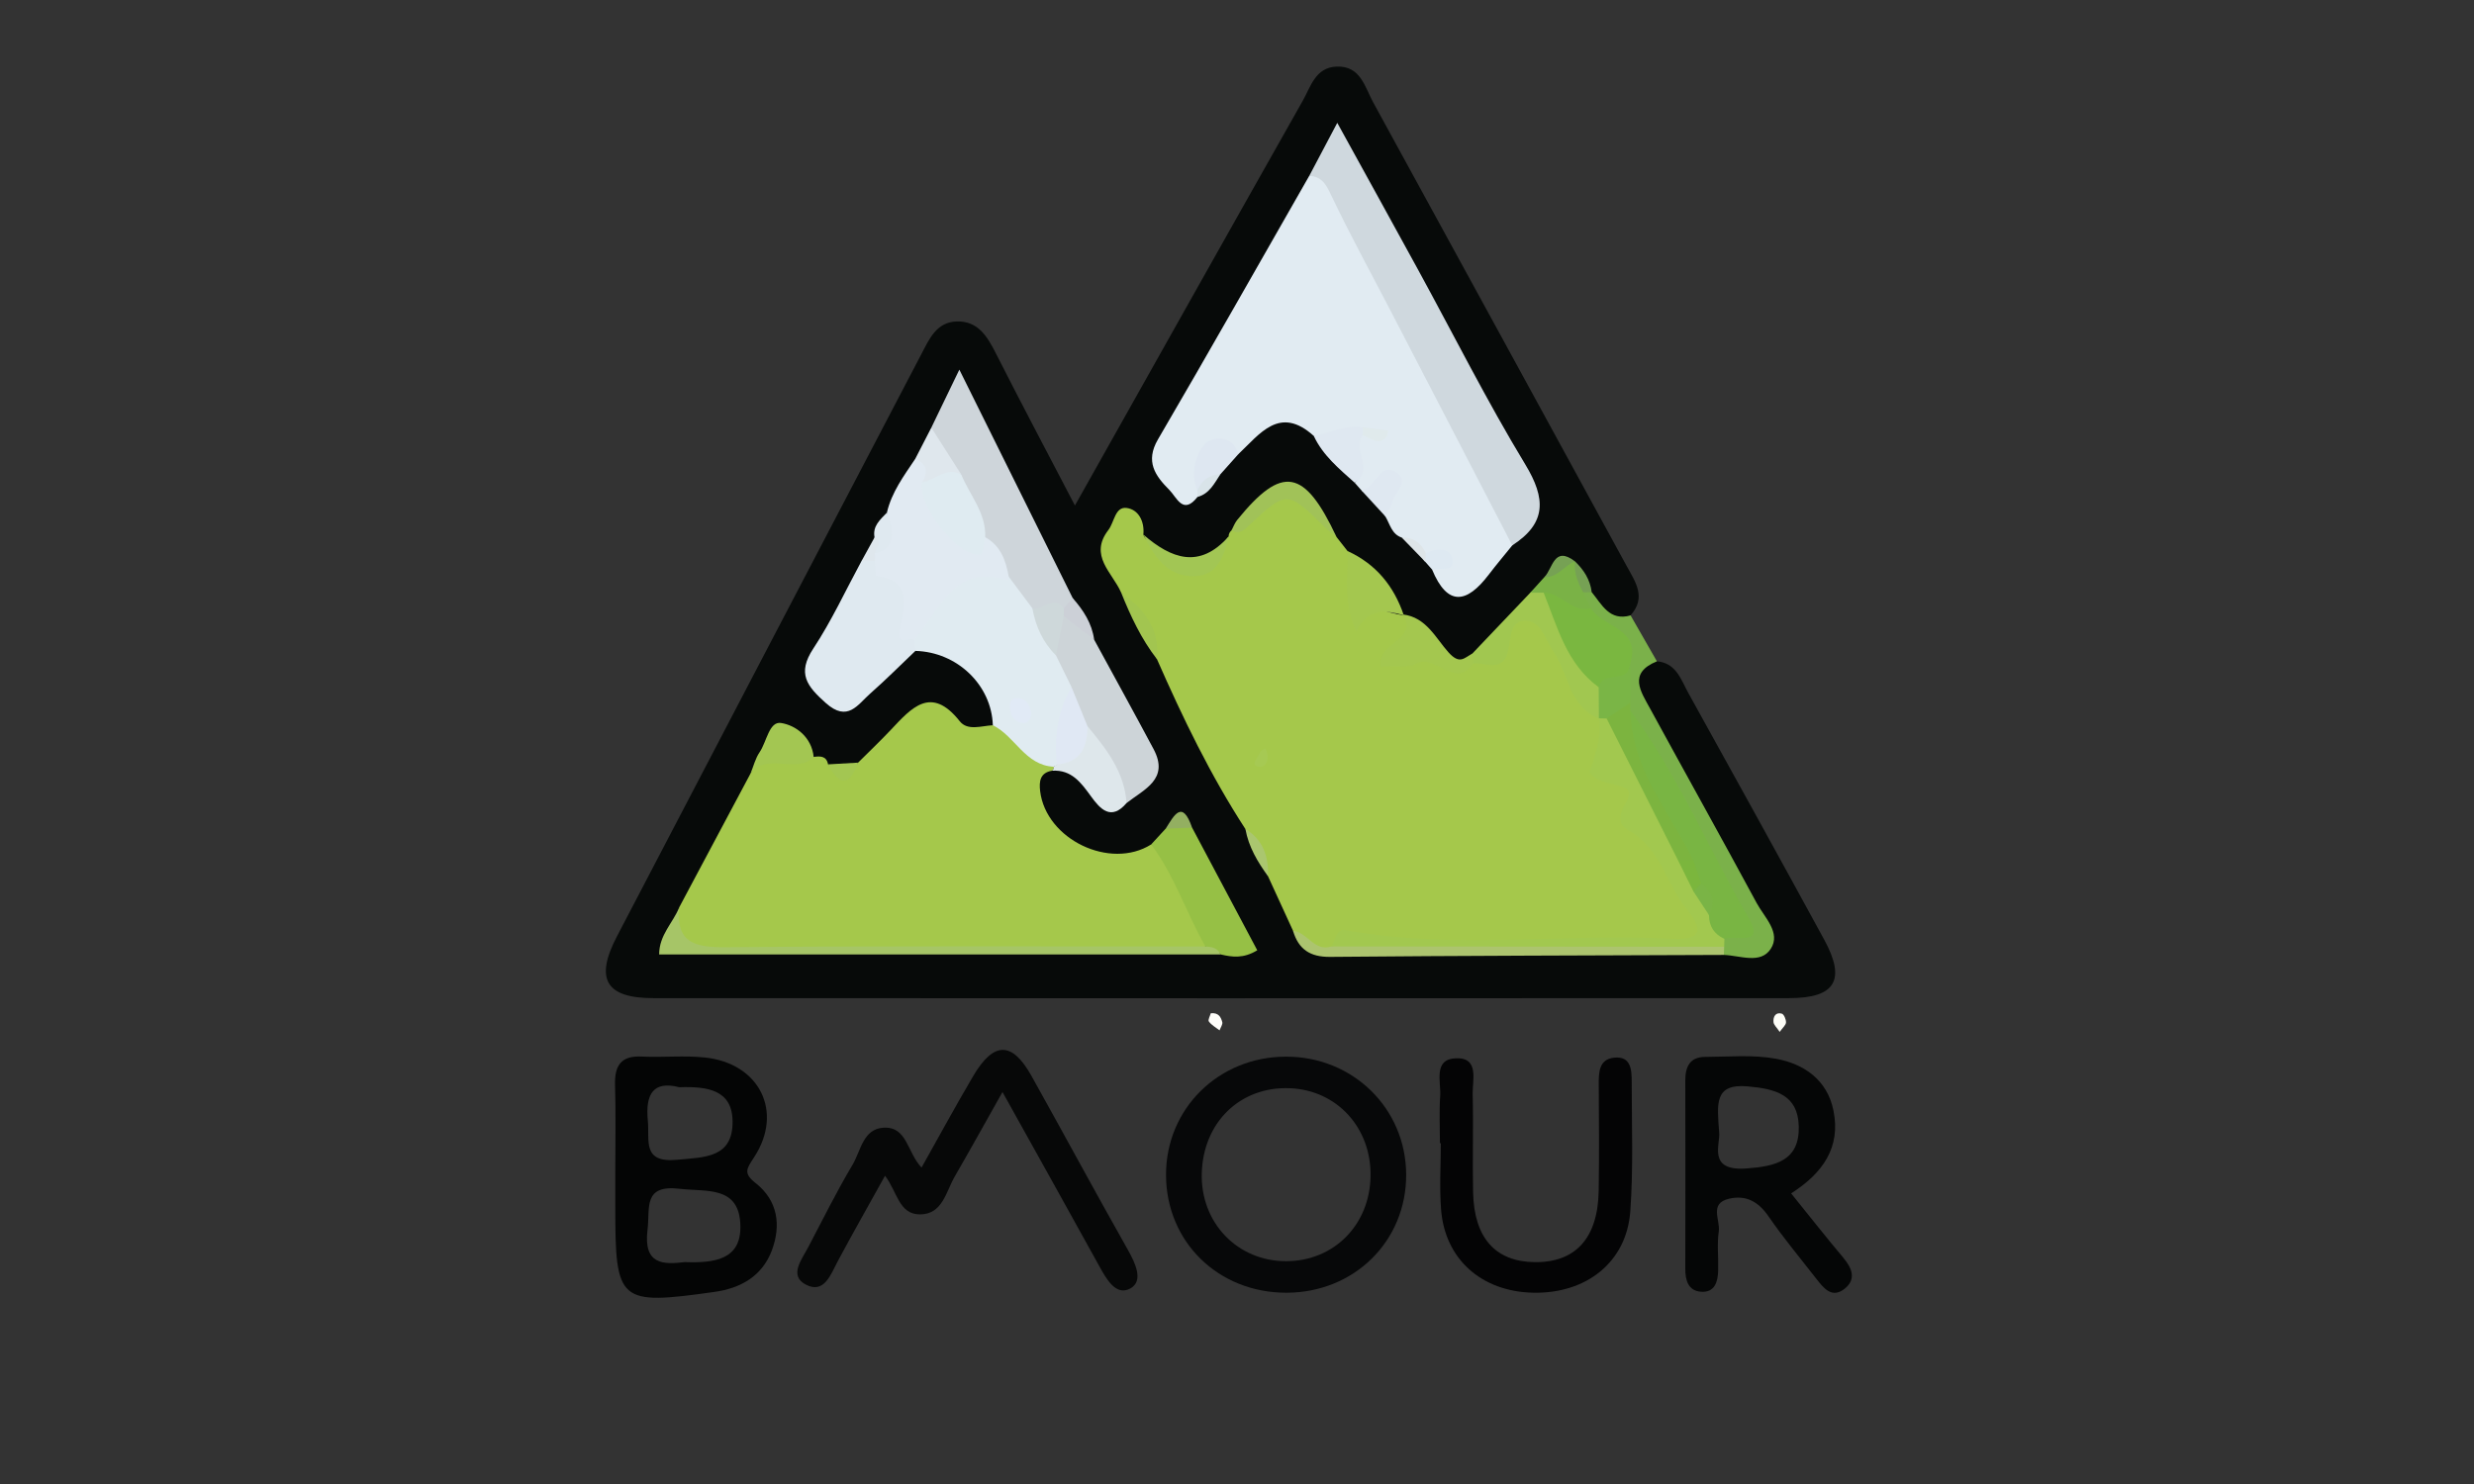 <?xml version="1.0" encoding="UTF-8"?>
<svg id="Default" xmlns="http://www.w3.org/2000/svg" viewBox="0 0 1000 600">
  <rect x="0" y="0" width="1000" height="600" fill="#333333" stroke="none"/>
  <defs>
    <style>
      .cls-1 {
        fill: none;
      }

      .cls-2 {
        fill: #e1eaf2;
      }

      .cls-3 {
        fill: #a5c84b;
      }

      .cls-4 {
        fill: #050606;
      }

      .cls-5 {
        fill: #7ab740;
      }

      .cls-6 {
        fill: #7cb43f;
      }

      .cls-7 {
        fill: #acc46f;
      }

      .cls-8 {
        fill: #e0eaec;
      }

      .cls-9 {
        fill: #040405;
      }

      .cls-10 {
        fill: #a2c550;
      }

      .cls-11 {
        fill: #7ab446;
      }

      .cls-12 {
        fill: #a3c652;
      }

      .cls-13 {
        fill: #ced5da;
      }

      .cls-14 {
        fill: #070808;
      }

      .cls-15 {
        fill: #93af61;
      }

      .cls-16 {
        fill: #7ab546;
      }

      .cls-17 {
        fill: #7bb14a;
      }

      .cls-18 {
        fill: #cdd4d8;
      }

      .cls-19 {
        fill: #e0ebf1;
      }

      .cls-20 {
        fill: #aac66f;
      }

      .cls-21 {
        fill: #a1c750;
      }

      .cls-22 {
        fill: #070809;
      }

      .cls-23 {
        fill: #a6c567;
      }

      .cls-24 {
        fill: #e1eaf6;
      }

      .cls-25 {
        fill: #a4c74f;
      }

      .cls-26 {
        fill: #a2c84f;
      }

      .cls-27 {
        fill: #dee9f2;
      }

      .cls-28 {
        fill: #a6c953;
      }

      .cls-29 {
        fill: #e1ebf2;
      }

      .cls-30 {
        fill: #a2c654;
      }

      .cls-31 {
        fill: #ccd0d7;
      }

      .cls-32 {
        fill: #fffefa;
      }

      .cls-33 {
        fill: #040505;
      }

      .cls-34 {
        fill: #fdfdf7;
      }

      .cls-35 {
        fill: #e0e8f4;
      }

      .cls-36 {
        fill: #dee5e8;
      }

      .cls-37 {
        fill: #dfebf1;
      }

      .cls-38 {
        fill: #dfe9f0;
      }

      .cls-39 {
        fill: #96c045;
      }

      .cls-40 {
        fill: #d9e4e9;
      }

      .cls-41 {
        fill: #dfe8f1;
      }

      .cls-42 {
        fill: #7ab246;
      }

      .cls-43 {
        fill: #76a154;
      }

      .cls-44 {
        fill: #070a09;
      }

      .cls-45 {
        fill: #dfe7ed;
      }

      .cls-46 {
        fill: #dee7eb;
      }

      .cls-47 {
        fill: #dee7f1;
      }

      .cls-48 {
        fill: #a1c258;
      }

      .cls-49 {
        fill: #ced8da;
      }

      .cls-50 {
        fill: #79b543;
      }

      .cls-51 {
        fill: #7bb63d;
      }

      .cls-52 {
        fill: #cfd8de;
      }
    </style>
  </defs>
  <path class="cls-1" d="M500.42,598.98c-105.42,0-210.84-.18-316.27.28-10.22.04-12.05-2.66-12.04-12.31.31-191.24.3-382.49.03-573.73-.01-9.29,1.27-12.5,11.86-12.48,210.84.4,421.69.39,632.53.01,9.8-.02,11.26,2.37,11.25,11.53-.31,191.77-.37,383.55.1,575.32.03,11.22-4.05,11.57-12.79,11.55-104.89-.24-209.78-.16-314.68-.16Z"/>
  <path class="cls-44" d="M669.71,267.37c7.84.67,9.73,7.42,12.71,12.79,18.41,33.2,36.76,66.42,54.93,99.75,8.89,16.3,4.55,23.64-14.15,23.65-153.05.08-306.11.07-459.16,0-19.11,0-23.69-7.67-14.73-24.86,40.94-78.54,82.07-156.99,123.09-235.49,3.22-6.16,6.12-12.96,14.24-13.24,8.73-.29,12.48,6.14,15.99,13.08,10.23,20.2,20.85,40.2,31.86,61.33,31.09-55.3,61.49-109.52,92.08-163.63,3.24-5.72,5.13-13.52,13.72-13.83,9.68-.35,11.36,8.26,14.74,14.43,34.21,62.41,68.25,124.91,102.4,187.36,3.58,6.54,8.16,12.81,1.64,20.09-8.15,6.04-12.3.19-16.51-5.5-2.37-3.86-3.47-8.39-6.23-12.04-.91-.66-1.88-1.22-2.97-1.5-3.29.36-5.16,2.84-7.36,4.82-2.38,2.36-4.4,4.98-6.17,7.82-6.64,9.22-15.17,16.65-23.23,24.54-5.39,4.24-10.28,3.79-14.67-1.57-4.24-5.18-9.05-9.77-14.54-13.62-1.14-.9-2.11-1.97-2.99-3.12-4.85-9.69-11.69-17.63-20.91-23.45-2.27-1.94-3.89-4.35-5.19-7-14.62-23.88-20.7-24.21-38.17-2.02-.8,1.31-1.71,2.52-2.7,3.69-16.12,13.23-18.37,13.17-36.13-.96-2.21-1.88-2.81-6.45-6.69-5.37-3.92,1.09-5.25,5-5.22,8.72.04,5.95,3.97,10.59,6.22,15.79,4.28,9.38,9.19,18.42,14.78,27.09,11.82,22.79,23.1,45.86,35.48,68.35,2.56,7.14,5.75,13.99,9.69,20.49,4.98,7.39,7.69,16.01,12.91,23.26,5.7,5.45,12.88,4.14,19.63,4.16,48.19.14,96.37-.03,144.53.09,3.12-.01,6.28.06,9.43.18,10.63.4,9.59-5.24,6.23-12.01-6.31-12.72-13.66-24.86-20.74-37.15-8.66-15.02-16.65-30.42-24.81-45.69-4-7.48-8.28-17.64,6.94-19.44Z"/>
  <path class="cls-22" d="M519.72,427.22c-27.23.06-48.5,21.12-48.41,47.9.1,27.03,21.15,47.58,48.69,47.55,27.39-.06,48.47-20.86,48.38-47.77-.1-26.75-21.53-47.77-48.66-47.68ZM519.95,509.92c-19.78.06-34.76-15.58-34.19-35.62.6-20.64,15.62-35.11,35.59-34.32,19.05.76,33.01,16.03,32.63,35.65-.35,19.66-14.82,34.22-34.03,34.29Z"/>
  <path class="cls-33" d="M305.4,478.32c-5.09-4.04-3.59-5.79-.57-10.46,11.99-18.38,2.16-37.98-19.91-40.3-8.4-.89-16.95.03-25.41-.38-8.52-.45-11.13,3.63-10.91,11.51.35,11.64.1,23.31.1,34.99v14.31c0,38.61,1.3,39.82,40.04,34.35,10.56-1.46,19.27-6.3,23.22-16.73,3.85-10.31,2.42-20.23-6.55-27.29ZM274.55,439.58c11.42-.38,21.47,1.05,21.56,13.84.13,14.79-11.32,14.44-22.42,15.49-14.28,1.37-11.07-7.79-11.83-15.78-1.05-10.85,2.23-16.25,12.69-13.55ZM276.77,510.28c-8.52,1.02-16.79,1.18-15.04-13.04,1.08-8.78-2-18.35,12.95-16.6,10.97,1.3,24.2-1.37,24.59,14.92.32,13.77-10.46,15.14-22.49,14.73Z"/>
  <path class="cls-14" d="M405.21,441.52c-7,12.42-13.06,23.37-19.32,34.2-3.56,6.15-4.89,15.3-14.1,15.27-8.47-.02-9.09-9.13-14.06-15.62-6.55,11.81-12.95,23.05-19.04,34.44-2.94,5.49-5.52,13.48-12.99,9.56-6.91-3.63-1.63-10.12.97-15.08,5.88-11.19,11.49-22.54,17.95-33.39,3.33-5.58,4.21-14.51,12.55-14.96,9.51-.51,9.42,9.86,15.32,16.13,7.06-12.55,13.74-24.9,20.87-36.99,8.31-14.09,15.72-14.11,23.54-.12,13.1,23.46,25.85,47.12,39.07,70.51,3.07,5.43,6.26,12.45.98,15.43-5.83,3.29-9.71-3.71-12.61-8.97-12.63-22.89-25.38-45.71-39.13-70.41Z"/>
  <path class="cls-4" d="M745.13,508.58c-6.81-8.08-13.33-16.38-21.15-26.08,12.72-8.11,20.16-18.54,17.11-33.49-2.51-12.44-11.93-18.89-23.31-20.96-9.26-1.69-19.02-.76-28.53-.73-6.11,0-8.05,3.88-8.05,9.45.06,25.41.06,50.83,0,76.24,0,4.68,1.21,8.87,6.36,9.26,5.57.41,6.81-4.04,6.93-8.56.16-5.31-.51-10.69.25-15.87.67-4.52-4.01-11.26,4.1-13.17,6.87-1.62,11.9,1.14,16,7.12,5.98,8.68,12.79,16.83,19.27,25.16,3.02,3.88,6.39,8.27,11.61,4.01,4.64-3.78,2.89-8.21-.6-12.37ZM705.95,472.42c-16.06,1.21-10.43-9.96-11.07-14.73-.8-11.39-2.13-19.66,11.58-18.45,11.13.99,20.29,3.34,20.61,16.13.35,13.93-9.35,16.19-21.12,17.05Z"/>
  <path class="cls-9" d="M582.03,462.2c0-6.34-.33-12.71.1-19.03.39-5.78-2.89-14.89,6.26-15.29,9.67-.43,6.73,8.8,6.87,14.54.34,13.21-.12,26.44.17,39.65.39,18.44,9.03,28.04,24.87,28.23,16.56.2,25.59-9.7,25.9-28.91.23-14.27.1-28.55.02-42.82-.03-4.97.05-10.3,6.22-10.94,6.89-.72,7.1,5.01,7.1,9.82,0,17.44.69,34.95-.57,52.31-1.49,20.52-17.75,33.36-39.3,32.9-20.75-.44-35.57-13.49-37.17-33.51-.71-8.93-.12-17.96-.12-26.94-.11,0-.23,0-.34,0Z"/>
  <path class="cls-17" d="M643.37,239.41c4.13,4.99,7.15,11.83,15.72,9.41,3.55,6.19,7.11,12.37,10.64,18.56-11.78,4.81-6.5,12.24-2.75,19.12,14.31,26.23,28.88,52.31,43.07,78.61,3.12,5.78,9.93,12,5.69,18.52-4.11,6.32-12.39,2.69-18.95,2.46-.9-1.26-1.37-2.67-1.42-4.22.29-1.52,1.02-2.8,2.08-3.89,7.35-4.57,3.53-9.79.69-14.75-14.28-24.95-26.96-50.77-41.39-75.64-.55-1.43-.93-2.91-1.2-4.41-.65-4.49-.54-9.02-.6-13.53,2.46-11.88-9.6-14.2-14.19-21.44-1.46-2.75-2.56-5.55-1.43-8.71,1.33-1.08,2.67-1.1,4.04-.07Z"/>
  <path class="cls-32" d="M489.42,409.67c3.24-.33,4.1,1.71,4.62,3.55.27.94-.69,2.23-1.09,3.36-1.48-1.16-3.26-2.11-4.32-3.57-.47-.64.52-2.33.78-3.34Z"/>
  <path class="cls-34" d="M719.35,417.2c-1.17-1.77-2.4-2.81-2.5-3.96-.19-2.1.8-4.13,3.34-3.42.89.25,1.76,2.34,1.72,3.56-.03,1.08-1.35,2.12-2.55,3.82Z"/>
  <path class="cls-3" d="M522.66,376.35c-3.36-7.33-6.72-14.67-10.09-22-2.34-6.74-4.9-13.37-9.18-19.17-14.13-21.73-25.32-44.98-35.73-68.64-2.98-10-7.63-19.1-14.51-26.99-3.51-8.05-13.14-14.87-5.15-25.25,2.42-3.14,2.7-9.5,7.34-8.93,4.8.59,7.34,5.38,6.81,10.79.7,2.15,2.7,3.06,4.21,4.44,14.58,13.31,18.07,12.88,30.25-3.68.02-1.02.41-1.85,1.19-2.51,1.33-.84,2.56-1.82,3.7-2.9,20.17-19.04,21.37-18.86,38.72,5.6,1.5,1.91,3,3.82,4.5,5.73.5.93,1.88,1.81,1.82,2.4-1.61,15.51,7.38,21.49,20.87,23.54l-.34-.33c7.14,6.5,1.32,10.88-2.67,16.67,11.36-6.84,20.93,9.25,32.34,1.39,5.34-1.45,8.4-4.85,11.22-9.78,6.94-12.12,14.77-11.86,21.3.71,5.99,11.53,11.87,23.08,19.08,33.93,1.72,10.07-2.16,22.58,11.92,27.25,2.67,19.48,18.63,31.79,26.22,48.61,5.3,11.75,2.77,15.36-11.9,15.4-41.27.11-82.54.35-123.81-.15-4.21-.05-8.44-1.07-12.41,1.16-7.83,3.19-11.3-3.05-15.71-7.25Z"/>
  <path class="cls-3" d="M328.91,306.03c2.64-.36,5.14-.44,5.8,3.02,4.29,4.09,8.4,4.95,12.13-.7,4.41-4.4,8.93-8.69,13.2-13.22,8.35-8.86,16.26-18.21,27.88-3.54,3.19,4.03,8.79,1.87,13.38,1.64,11.1-.06,15.08,11.34,23.97,14.85.73.78.97,1.57.72,2.35-.25.78-.49,1.18-.74,1.18-4.91.81-5.28,4.4-4.82,8.25,2.36,19.54,28.29,31.98,44.86,21.57,10.27,5.14,24.49,31.78,21.86,41.38-.41,1.51-2.64,1.37-4.23,1.47-64.64-.04-129.26.04-193.88-.05-16.05-.02-16.92-1.24-14.53-17.32,9.61-18.05,19.23-36.1,28.84-54.14,6.3-10.67,15.59-9.96,25.55-6.72Z"/>
  <path class="cls-29" d="M531.03,176.25c-13.81-12.48-21.76-.83-30.53,7.42-14.06-5.7-12.08,6.54-14.94,13.36-.14,1.44-.64,2.75-1.54,3.9-5.84,7.48-8.38.14-11.36-2.84-5.68-5.69-9.85-11.46-4.61-20.43,20.67-35.36,40.82-71.03,61.16-106.58,7.01-4.05,9.73,1.54,12.01,6.01,22.74,44.66,47.19,88.42,69.84,133.12,1.7,3.36,3.12,6.81.21,10.3-3.19,3.95-6.48,7.84-9.56,11.88-8.81,11.56-16.59,12.99-22.87-2.14,1.67-3.08.4-4.78-2.66-5.65-3.07-2.58-6.08-5.22-9.56-7.24-4.15-1.38-4.78-5.49-6.69-8.61-2.03-4.14.66-7.9,1.05-12.3-3.91-1.41-6.56,4.94-10.56,1.95-.94-1.07-1.89-2.14-2.83-3.21,6.91-5.75-6.03-13.23,1.57-18.86.7-1.25,2.69-.57,3.35-2.06-1.41.48-2.93.62-4.32,1.44-5.72,1.86-11.37,3.56-17.16.54Z"/>
  <path class="cls-52" d="M611.27,220.51c-16.33-31.5-32.66-63-49-94.5-7.94-15.3-16.23-30.42-23.66-45.96-2.2-4.6-3.71-8.61-9.39-8.98,3.39-6.41,6.78-12.82,11.31-21.41,11.51,20.91,22.13,40.11,32.65,59.36,14.38,26.3,27.83,53.15,43.35,78.76,8.36,13.79,8.65,23.73-5.26,32.72Z"/>
  <path class="cls-19" d="M425.95,310.01c-11.64-.57-15.62-12.38-24.64-16.78-.52-16.27-14.42-29.62-31.3-30.06-1.24-.94-1.98-2.18-2.23-3.72,1.91-8.83,9.5-14.63,12.19-23.21,1.87-5.97,7.7-6.17,13.12-5.72,5.15.43,10.11,2.61,15.41,1.65,6.46,1.7,8.68,7.32,11.46,12.42,2.44,6.73,5.24,13.3,9.4,19.21,2.84,4.42,5.63,8.87,5.47,14.42-1.78,9.6-3.71,19.17-5.62,28.75-.7,1.43-1.79,2.43-3.25,3.04Z"/>
  <path class="cls-13" d="M417.29,245.94c-3.18-4.26-6.37-8.52-9.55-12.78-5.58-3.93-7.78-10.34-11.51-15.63-2.87-8.1-6.7-15.77-10.56-23.43-2.78-7.19-8.89-12.95-9.23-21.2,3.37-6.98,6.75-13.97,11.33-23.46,15.9,32.06,30.86,62.21,45.81,92.35,1.35,2.47.18,4.01-1.92,5.22-4.85.43-9.84,2.75-14.38-1.08Z"/>
  <path class="cls-38" d="M369.54,258.66c.15,1.5.31,3,.46,4.51-6.06,5.76-11.96,11.71-18.24,17.23-5.09,4.47-9.09,11.77-17.99,3.82-7.59-6.78-11.69-11.9-5.04-21.98,7.39-11.19,13.06-23.52,19.47-35.36,1.84-1.75,3.87-1.93,6.07-.75,16.29,5.59,11.92,20.87,15.26,32.54Z"/>
  <path class="cls-2" d="M369.54,258.66c-1.83-1.44-7.27,3.6-5.82-4.45,1.47-8.14,5.49-19.5-9.52-21.35-.43-.05-.39-3.92-.57-6-.82-.72-1.18-1.51-1.08-2.37.11-.9.28-1.34.5-1.35,7.84-3.23,5.2-10.05,5.44-15.89,1.9-8.23,6.86-14.85,11.42-21.68,8.65-.23,6.72,5.48,5.99,10.55,4.4,10.28,5.85,23.6,22.32,21.07,6.28,3.47,8.36,9.45,9.51,15.97-.05.52-.09,1.05-.14,1.57-22.34-7.38-27.64,12.35-38.06,23.93Z"/>
  <path class="cls-18" d="M433.1,277.76c-2.09-4.27-4.18-8.53-6.28-12.8-1.1-6-2.54-12.08,3.37-16.67,6.19.92,8.82,6,12.07,10.34,8.01,14.73,16.11,29.4,24,44.2,6.53,12.24-3.85,16.29-10.92,21.87-7.29-9.23-10.97-20.67-18.41-29.81-3.33-5.24-4.89-10.89-3.84-17.12Z"/>
  <path class="cls-39" d="M487.24,382.66c-7.74-13.52-12.48-28.64-21.94-41.25,1.97-2.13,3.93-4.27,5.89-6.4,3.47-2.47,7.02-2.61,10.66-.39,8.78,16.53,17.56,33.06,26.34,49.59-5.63,3.44-10.21,2.76-14.83,1.67-1.41-2.29-4.73-.93-6.13-3.24Z"/>
  <path class="cls-23" d="M487.24,382.66c2.53.16,4.94.54,6.13,3.24-75.56,0-151.13,0-226.94,0,0-7.91,5.62-12.79,8.1-19.01-1.42,14.43,6.55,16.18,18.83,16.07,64.62-.55,129.26-.28,193.88-.3Z"/>
  <path class="cls-21" d="M646.23,290.49c-12.06-4.87-12.2-18.14-18.35-27.13-3.12-4.57-4.76-11.44-10.19-12.32-7.28-1.19-7.05,7.01-7.92,11.3-2.08,10.27-9.17,5.18-14.41,5.88-.91-.81-1.26-1.66-1.04-2.55.22-.91.47-1.37.75-1.37,7.82-8.22,15.65-16.44,23.47-24.66,1.92-1.79,4.01-1.95,6.26-.67,9,12.04,13.3,26.91,23.21,38.42,1.54,3.83,1.8,7.64-.1,11.43-.56.56-1.12,1.12-1.68,1.68Z"/>
  <path class="cls-7" d="M522.66,376.35c5.8.52,8.53,8.57,15.46,6.3,14.56-3.3,29.31-1.09,43.96-1.39,35.85-.74,71.72.88,107.56-.89,2.84-.14,5.13.77,7.27,2.42-.04,1.1-.08,2.2-.12,3.3-53.06.22-106.11.3-159.16.79-8.14.07-12.75-3.08-14.98-10.52Z"/>
  <path class="cls-46" d="M439.55,293.57c7.6,9.19,14.98,18.48,15.8,31.12-6.28,7.38-10.71,2.3-14.32-2.66-4.06-5.59-7.87-10.89-15.76-10.43.49-.41.72-.94.68-1.59,0,0,1.18-.93,1.18-.93,5.12-4.38,7.49-10.96,12.41-15.5Z"/>
  <path class="cls-25" d="M567.42,248.76c-7.22-1.99-14.3-3.43-19.19,6.68-5.5-11.76-3.34-22.32-3.5-32.62,11.45,5.24,18.71,14.16,22.69,25.94Z"/>
  <path class="cls-25" d="M595.08,264.29c.1,1.31.2,2.62.29,3.93-7.34,11.17-15.36-4.9-23.71.49-2.32,1.5-8.72-.01-13.45,1.06-2.11-10.17,15.28-10.61,8.87-21.32,9.37,1.04,13.29,9.63,18.4,15.3,4.61,5.12,6.35,2.17,9.6.56Z"/>
  <path class="cls-12" d="M328.91,306.03c-7.21,7.19-18.77-2.12-25.55,6.72,1.19-2.9,1.95-6.09,3.68-8.63,2.86-4.19,3.85-12.57,8.66-11.81,6.05.96,12.35,5.73,13.2,13.72Z"/>
  <path class="cls-41" d="M550.84,175.96c-4.47,5.84,4.99,14.03-3.25,19.23-6.29-5.64-12.87-11.03-16.56-18.94,6.61-1.14,12.81-4.61,19.81-3.46,1.1.7,1.46,1.41,1.1,2.11-.36.7-.73,1.06-1.1,1.06Z"/>
  <path class="cls-48" d="M540.23,217.1c-1.6-1.34-3.29-2.57-4.78-4.02-15.22-14.88-15.29-14.97-31.04-.23-2.24,2.1-3.89,3.14-6.6,1.55.74-1.39,1.27-2.95,2.24-4.14,18.17-22.4,27.19-20.85,40.18,6.85Z"/>
  <path class="cls-30" d="M496.62,216.9c-1.84,7.87-4.36,15.92-14.04,16.06-10.9.15-16.16-8.08-20.42-16.81,11.28,9.76,22.68,14.06,34.46.75Z"/>
  <path class="cls-47" d="M484,198.23c-2.84-6.76-.84-13.96,2.83-18.55,2.12-2.66,11.25-4.96,13.67,3.99-2.41,2.7-4.81,5.4-7.22,8.09-3,2.3-5.81,4.85-9.28,6.47Z"/>
  <path class="cls-42" d="M623.94,239.63c-1.8,0-3.6,0-5.4,0,1.9-2.09,3.8-4.19,5.69-6.28,4.26-1.87,6.3-8.06,12.39-6.38h0c1.69,4.02,4.18,7.83,3.32,12.53,1.04,2.16,2.07,4.33,3.11,6.49-9.17,6.33-13.51-1.9-19.1-6.35Z"/>
  <path class="cls-45" d="M372.73,195.05c2.41-4.15,2.11-7.5-2.81-9.48,2.17-4.22,4.34-8.45,6.52-12.67,4.04,6.33,8.08,12.65,12.12,18.98-5.9-2.06-9.66,6.55-15.83,3.17Z"/>
  <path class="cls-41" d="M550.42,198.41c.93-.5,2-.84,2.77-1.52,3.31-2.93,5.86-9.36,11.11-5.95,5.66,3.67-.59,8.07-1.62,12.11-.51,2-1.8,3.81-2.74,5.7-3.17-3.45-6.34-6.9-9.51-10.35Z"/>
  <path class="cls-10" d="M453.15,239.54c9.28,6.61,15.72,14.74,14.51,26.99-6.36-8.18-10.68-17.45-14.51-26.99Z"/>
  <path class="cls-38" d="M358.5,207.25q5.73,14.49-4.86,16.43c-1.93-2.09.34-4.28-.15-6.41-.87-4.61,2.32-7.19,5.01-10.02Z"/>
  <path class="cls-31" d="M442.26,258.63c-4.09-3.17-8.19-6.34-12.28-9.51-.76-1.06-.76-2.11,0-3.17,1.2-1.38,2.4-2.77,3.6-4.15,4.3,4.89,7.79,10.19,8.68,16.83Z"/>
  <path class="cls-27" d="M576.31,223.67c4.64-2.24,10.07-2.38,10.91,3.07.68,4.43-5.25,2.78-8.38,3.52-.9-1.02-1.8-2.04-2.7-3.07-.89-.83-1.16-1.62-.82-2.39.34-.75.67-1.13.98-1.13Z"/>
  <path class="cls-20" d="M503.4,335.17c7.26,4.38,9.36,11.23,9.18,19.17-4.24-5.83-7.9-11.93-9.18-19.17Z"/>
  <path class="cls-12" d="M346.84,308.34c-3.5,9.7-7.57,9.5-12.13.7,4.04-.23,8.09-.47,12.13-.7Z"/>
  <path class="cls-43" d="M636.62,226.96c-4.36,1.68-7.03,6.65-12.39,6.38,3.45-3.45,3.81-12.89,12.39-6.38Z"/>
  <path class="cls-15" d="M481.85,334.63c-3.55.13-7.11.26-10.66.39,3.36-5.33,6.68-11.96,10.66-.39Z"/>
  <path class="cls-43" d="M639.93,239.49c-2.12-3.91-3.82-7.93-3.31-12.53,3.56,3.44,6.14,7.41,6.75,12.45-1.15.03-2.29.05-3.44.08Z"/>
  <path class="cls-36" d="M576.31,223.67c-.06,1.17-.11,2.35-.17,3.52-3.17-3.28-6.35-6.55-9.52-9.83,4.7-.16,7.81,2.13,9.68,6.31Z"/>
  <path class="cls-45" d="M353.5,217.27c3.73,2.05.42,4.27.15,6.41,0,1.06,0,2.12-.01,3.17-1.81,0-3.62.01-5.43.02,1.76-3.2,3.53-6.4,5.29-9.61Z"/>
  <path class="cls-40" d="M484,198.23c1.77-4.06,4.78-6.33,9.28-6.47-2.46,3.69-4.41,7.89-9.26,9.17-.01-.9-.02-1.8-.02-2.7Z"/>
  <path class="cls-1" d="M727.07,455.37c.35,13.93-9.35,16.19-21.12,17.05-16.06,1.21-10.43-9.96-11.07-14.73-.8-11.39-2.13-19.66,11.58-18.45,11.13.99,20.29,3.34,20.61,16.13Z"/>
  <path class="cls-26" d="M696.92,382.79c-52.93-.04-105.86-.09-158.8-.14,1.7-2.42,1.87-7.28,5.7-6.58,43.92,7.98,88.2,1.14,132.24,3.47,10.16.54,13.33-2.62,6.17-11.25-8.41-10.14-10.61-24.6-23.14-32.05-3.21-1.91-6.47-3.97-1.91-11.63,5.83-9.79-10.05-5.08-14.73-12.51,1.89-5.52,5.04-13.27,3.78-21.61,0,0,.06-.06.06-.06,1.3-.99,2.69-1.22,4.22-.58,14.35,15.96,19.33,37.02,29.99,54.99,2.31,4.38,4.46,8.84,6.64,13.28,1.69,3.63,3.42,7.24,5.36,10.75,1.61,3.52,4.25,6.62,4.5,10.71-.03,1.07-.05,2.14-.08,3.21Z"/>
  <path class="cls-50" d="M697,379.58c-4.13-1.87-6.21-5.06-6.22-9.6-.86-4.61-2.34-8.98-5.07-12.87-2.34-2.92-3.34-6.48-4.76-9.84-8.05-14.28-15.44-28.88-21.9-43.93-2.28-5.3-5.5-10.69-.07-16.06,19.22,26.01,31.6,55.94,47.76,83.71,6.92,11.9-5.33,6.92-9.75,8.6Z"/>
  <path class="cls-5" d="M623.94,239.63c7.09-.06,11.4,8.24,19.1,6.35,4.86,7.73,20.26,7.9,15.94,22.22-1.32,7.1-4.24,12.1-12.77,9.66-13.02-9.48-16.71-24.4-22.26-38.23Z"/>
  <path class="cls-6" d="M658.98,287.27c.58,23.47,15.58,40.87,25.43,60.44-2.06,1.93-4.13,1.79-6.2.01-9.6-19.07-19.2-38.15-28.8-57.22-.38-7.47,4.14-7.59,9.55-6.37,0,1.05,0,2.1.02,3.14Z"/>
  <path class="cls-16" d="M658.96,284.13c-3.18,2.12-6.37,4.25-9.55,6.37-1.04-.04-2.08-.06-3.12-.07-.03-4.19-.06-8.38-.09-12.56,1.3-7.12,12.65-.97,12.77-9.66,0,5.31,0,10.62-.01,15.92Z"/>
  <path class="cls-28" d="M511.4,302.52c2.16,3.59.56,7.8-2.31,7.51-4.23-.43-.55-3.7.08-5.65.24-.75,1.4-1.2,2.22-1.86Z"/>
  <path class="cls-8" d="M550.84,175.96c0-1.06,0-2.11,0-3.17,3.4.41,6.8.83,10.2,1.24-.21.92-.13,2.12-.69,2.72-3.42,3.67-6.38.18-9.51-.78Z"/>
  <path class="cls-35" d="M439.55,293.57c.06,8.53-2.81,14.72-12.41,15.5-1.06-11.02.33-21.57,5.96-31.32,2.15,5.27,4.3,10.54,6.45,15.82Z"/>
  <path class="cls-49" d="M429.98,245.95c0,1.06,0,2.11,0,3.17-1.05,5.28-2.11,10.57-3.16,15.85-5.32-5.27-8.21-11.75-9.53-19.02,4.23,1.14,8.47-5.75,12.69,0Z"/>
  <path class="cls-24" d="M416.85,288.47c-.31,2.25-1.19,4.34-3.78,3.85-2.74-.52-4.46-2.62-4.81-5.49-.27-2.21.16-4.51,2.85-4.56,3.93-.07,5.12,2.92,5.74,6.2Z"/>
  <path class="cls-37" d="M372.73,195.05c5.31-.87,9.67-6.51,15.83-3.17,3.42,8.36,10.07,15.49,9.67,25.31-.59,2.44-.89,6.87-1.82,7-8.94,1.31-25.47-19.37-23.68-29.15Z"/>
  <path class="cls-51" d="M678.21,347.72c2.07,0,4.14,0,6.2-.01,1.06,3.18,2.12,6.37,3.19,9.55,1.29,3.34-.28,3.86-3.11,3.15-2.09-4.23-4.19-8.46-6.28-12.69Z"/>
  <path class="cls-11" d="M684.5,360.41c1.04-1.05,2.07-2.1,3.11-3.15,4.56,3.36,5.99,7.51,3.18,12.71-2.1-3.19-4.19-6.37-6.29-9.56Z"/>
</svg>